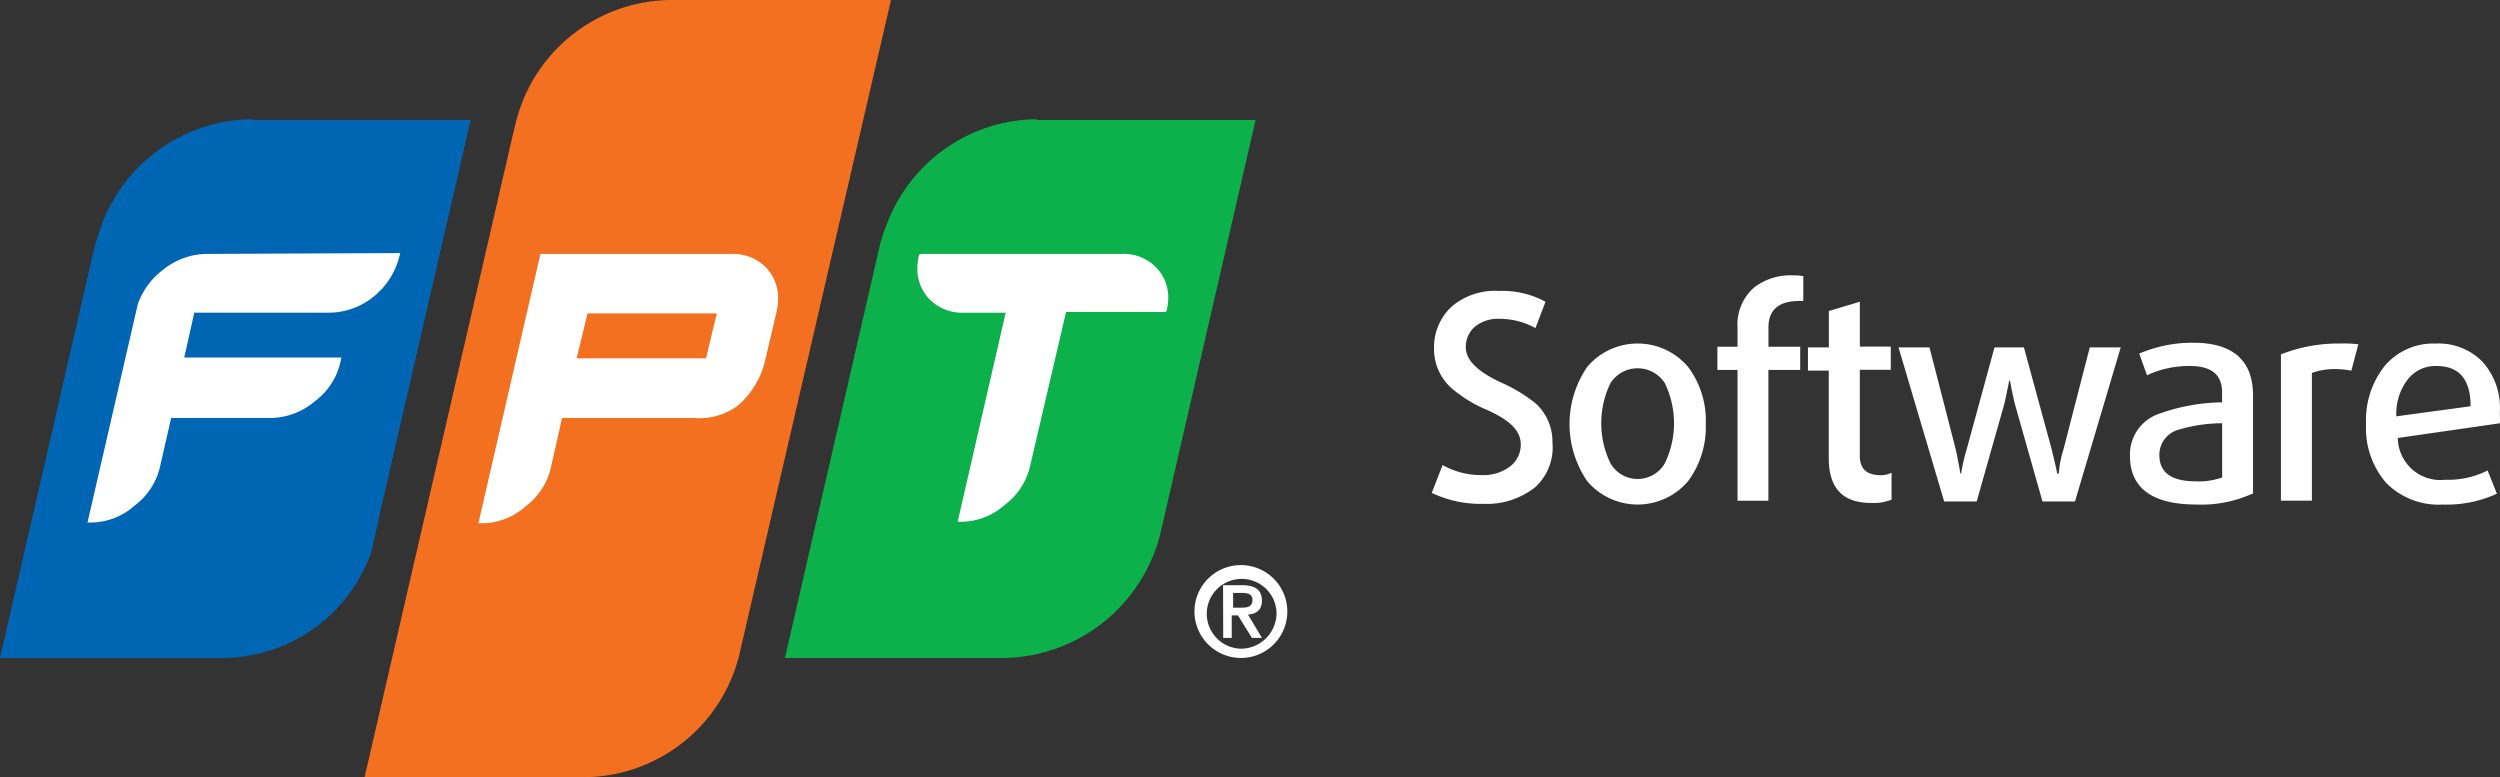 <svg xmlns="http://www.w3.org/2000/svg" viewBox="0 0 102.934 32">
  <rect x="0" y="0" width="102.934" height="32" fill="#333333" stroke="none"/>
  <defs>
    <style>
      .cls-1 {
        fill: #0db14b;
      }

      .cls-2 {
        fill: #f37021;
      }

      .cls-3 {
        fill: #0066b3;
      }

      .cls-4 {
        fill: #fff;
      }
    </style>
  </defs>
  <g id="Group_717" data-name="Group 717" transform="translate(-9870 1438)">
    <g id="Group_26" data-name="Group 26" transform="translate(9870 -1438)">
      <path id="Path_6" data-name="Path 6" class="cls-1" d="M111.759,15.4a6.664,6.664,0,0,0-6.215,4.462c-.064.127-.223.669-.223.669L101.4,37.583h9.02a6.758,6.758,0,0,0,6.47-5.259h0l3.888-16.892h-9.02Z" transform="translate(-69.081 -10.492)"/>
      <path id="Path_7" data-name="Path 7" class="cls-2" d="M59.753,0a6.635,6.635,0,0,0-6.375,4.845c-.064.223-.1.414-.159.637L47.1,32h9.02a6.622,6.622,0,0,0,6.406-5.036h0L68.773,0Z" transform="translate(-32.088)"/>
      <path id="Path_8" data-name="Path 8" class="cls-3" d="M10.359,15.4a6.686,6.686,0,0,0-6.311,4.749c-.032.064-.032.127-.064.191l-.159.606L0,37.583H9.243a6.519,6.519,0,0,0,6.056-4.4l.351-1.594,3.729-16.159h-9.02Z" transform="translate(0 -10.492)"/>
      <path id="Path_9" data-name="Path 9" class="cls-4" d="M16.368,32.732h-.159a2.914,2.914,0,0,0-1.817.669,3.022,3.022,0,0,0-1.02,1.4h0L11.3,43.792h.127a2.719,2.719,0,0,0,1.817-.7A2.768,2.768,0,0,0,14.3,41.433l.446-1.944h4.112a2.887,2.887,0,0,0,1.817-.7,2.768,2.768,0,0,0,1.052-1.657L21.754,37h-6.47l.414-1.849h5.578a2.914,2.914,0,0,0,1.817-.669,3.1,3.1,0,0,0,1.052-1.657l.032-.127Z" transform="translate(-7.698 -22.278)"/>
      <path id="Path_10" data-name="Path 10" class="cls-4" d="M73.625,33.342a1.9,1.9,0,0,0-1.371-.542h-7.9L61.8,43.892h.127a2.719,2.719,0,0,0,1.817-.7A2.768,2.768,0,0,0,64.8,41.533l.446-1.976h5.45a2.654,2.654,0,0,0,1.785-.51,3.505,3.505,0,0,0,1.116-1.817l.478-2.04a2.476,2.476,0,0,0,.064-.51A1.8,1.8,0,0,0,73.625,33.342ZM71.171,37.1H65.848l.446-1.849h5.323Z" transform="translate(-42.103 -22.346)"/>
      <path id="Path_11" data-name="Path 11" class="cls-4" d="M128.317,33.342a1.848,1.848,0,0,0-1.371-.542H118.6l-.032.064a2.461,2.461,0,0,0-.064.478,1.8,1.8,0,0,0,.51,1.339,1.9,1.9,0,0,0,1.371.542h1.753l-1.976,8.606h.127a2.719,2.719,0,0,0,1.817-.7,2.768,2.768,0,0,0,1.052-1.657l1.466-6.279h4.112l.032-.064a2.477,2.477,0,0,0,.064-.51A1.755,1.755,0,0,0,128.317,33.342Z" transform="translate(-80.731 -22.346)"/>
    </g>
    <g id="Group_27" data-name="Group 27" transform="translate(9919.18 -1414.733)">
      <path id="Path_12" data-name="Path 12" class="cls-4" d="M154.3,74.912a1.912,1.912,0,1,1,1.912,1.912,1.918,1.918,0,0,1-1.912-1.912m3.378,0a1.437,1.437,0,1,0-1.434,1.53,1.472,1.472,0,0,0,1.434-1.53m-2.2-1.084h.8c.51,0,.8.191.8.637,0,.382-.223.542-.574.574l.574.956h-.414l-.574-.924h-.255V76h-.351Zm.414.924h.351c.223,0,.446-.032.446-.319,0-.255-.223-.287-.446-.287h-.351Z" transform="translate(-154.3 -73)"/>
    </g>
    <g id="Group_341" data-name="Group 341" transform="translate(9928.95 -1426.661)">
      <path id="Path_13" data-name="Path 13" class="cls-4" d="M16.239,125.5a3.2,3.2,0,0,1-2.1.669A4.71,4.71,0,0,1,12,125.719l.446-1.147a3.248,3.248,0,0,0,1.626.414,1.823,1.823,0,0,0,1.147-.351,1.133,1.133,0,0,0,.446-.924c0-.542-.446-.988-1.371-1.4a5.627,5.627,0,0,1-1.466-.892,2.157,2.157,0,0,1-.733-1.626,2.283,2.283,0,0,1,.733-1.753,2.756,2.756,0,0,1,1.944-.637,3.689,3.689,0,0,1,1.912.446l-.414,1.084a3.051,3.051,0,0,0-1.466-.382,1.505,1.505,0,0,0-1.02.319,1.091,1.091,0,0,0-.382.861q0,.765,1.434,1.434a6.419,6.419,0,0,1,1.434.861,2.126,2.126,0,0,1,.7,1.626A2.2,2.2,0,0,1,16.239,125.5Z" transform="translate(-12 -116.763)"/>
      <path id="Path_14" data-name="Path 14" class="cls-4" d="M34.676,129.873a2.722,2.722,0,0,1-4.143,0,4.161,4.161,0,0,1,0-4.717,2.722,2.722,0,0,1,4.143,0,3.658,3.658,0,0,1,.733,2.359A3.72,3.72,0,0,1,34.676,129.873Zm-.956-4.048a1.33,1.33,0,0,0-2.231,0,3.782,3.782,0,0,0,0,3.315,1.295,1.295,0,0,0,2.231,0,3.782,3.782,0,0,0,0-3.315Z" transform="translate(-24.127 -121.395)"/>
      <path id="Path_15" data-name="Path 15" class="cls-4" d="M52.278,116.452c-.829,0-1.275.351-1.275,1.084v.8H52.31v.956H51v5.386H49.729v-5.386H48.9v-.956h.829v-.8a2.024,2.024,0,0,1,.669-1.626,2.424,2.424,0,0,1,1.626-.51,1.818,1.818,0,0,1,.414.032v1.02Z" transform="translate(-37.139 -115.4)"/>
      <path id="Path_16" data-name="Path 16" class="cls-4" d="M64.01,126.959a1.9,1.9,0,0,1-.8.127c-1.179,0-1.753-.606-1.753-1.849v-3.6H60.6v-.956h.861v-1.5l1.275-.382v1.849H64.01v.956H62.735v3.538c0,.542.287.8.861.8a1.018,1.018,0,0,0,.446-.1v1.116Z" transform="translate(-45.11 -117.716)"/>
      <path id="Path_17" data-name="Path 17" class="cls-4" d="M79.567,131.043H78.228l-1.147-4.048c-.064-.287-.127-.574-.191-.924h-.032c-.064.319-.127.637-.191.924l-1.147,4.048H74.18L72.3,124.7h1.275l1.084,4.207c.064.287.127.637.191.988h.032a6.541,6.541,0,0,1,.223-.988l1.147-4.207h1.211l1.147,4.207c.064.287.159.637.223.988H78.9a4.18,4.18,0,0,1,.191-.988l1.084-4.207h1.275Z" transform="translate(-53.082 -121.736)"/>
      <path id="Path_18" data-name="Path 18" class="cls-4" d="M107.236,130.315a5.056,5.056,0,0,1-2.295.446c-1.817,0-2.741-.669-2.741-2.008a1.765,1.765,0,0,1,1.179-1.721,7.953,7.953,0,0,1,2.614-.478v-.414c0-.733-.446-1.084-1.339-1.084a4.134,4.134,0,0,0-1.753.382l-.319-.892a5.574,5.574,0,0,1,2.231-.446c1.626,0,2.454.733,2.454,2.167v4.048Zm-1.211-2.9a6.261,6.261,0,0,0-1.785.255,1.075,1.075,0,0,0-.829,1.052c0,.733.51,1.084,1.5,1.084a2.86,2.86,0,0,0,1.084-.159v-2.231Z" transform="translate(-73.452 -121.327)"/>
      <path id="Path_19" data-name="Path 19" class="cls-4" d="M124.6,125.316a3.924,3.924,0,0,0-.637-.064,2.779,2.779,0,0,0-.988.159v5.259H121.7v-6.024a6.482,6.482,0,0,1,2.454-.446,4.728,4.728,0,0,1,.733.032Z" transform="translate(-86.736 -121.395)"/>
      <path id="Path_20" data-name="Path 20" class="cls-4" d="M138.214,127.483l-4.207.606a1.752,1.752,0,0,0,1.944,1.721,3.656,3.656,0,0,0,1.753-.382l.382.956a4.953,4.953,0,0,1-2.231.446,3.027,3.027,0,0,1-2.327-.892,3.432,3.432,0,0,1-.829-2.422,3.586,3.586,0,0,1,.765-2.39,2.615,2.615,0,0,1,2.1-.924,2.521,2.521,0,0,1,1.944.765,2.836,2.836,0,0,1,.7,2.04Zm-1.211-.7c0-1.116-.478-1.657-1.4-1.657a1.44,1.44,0,0,0-1.179.542,2.313,2.313,0,0,0-.478,1.53Z" transform="translate(-94.23 -121.395)"/>
    </g>
  </g>
</svg>
